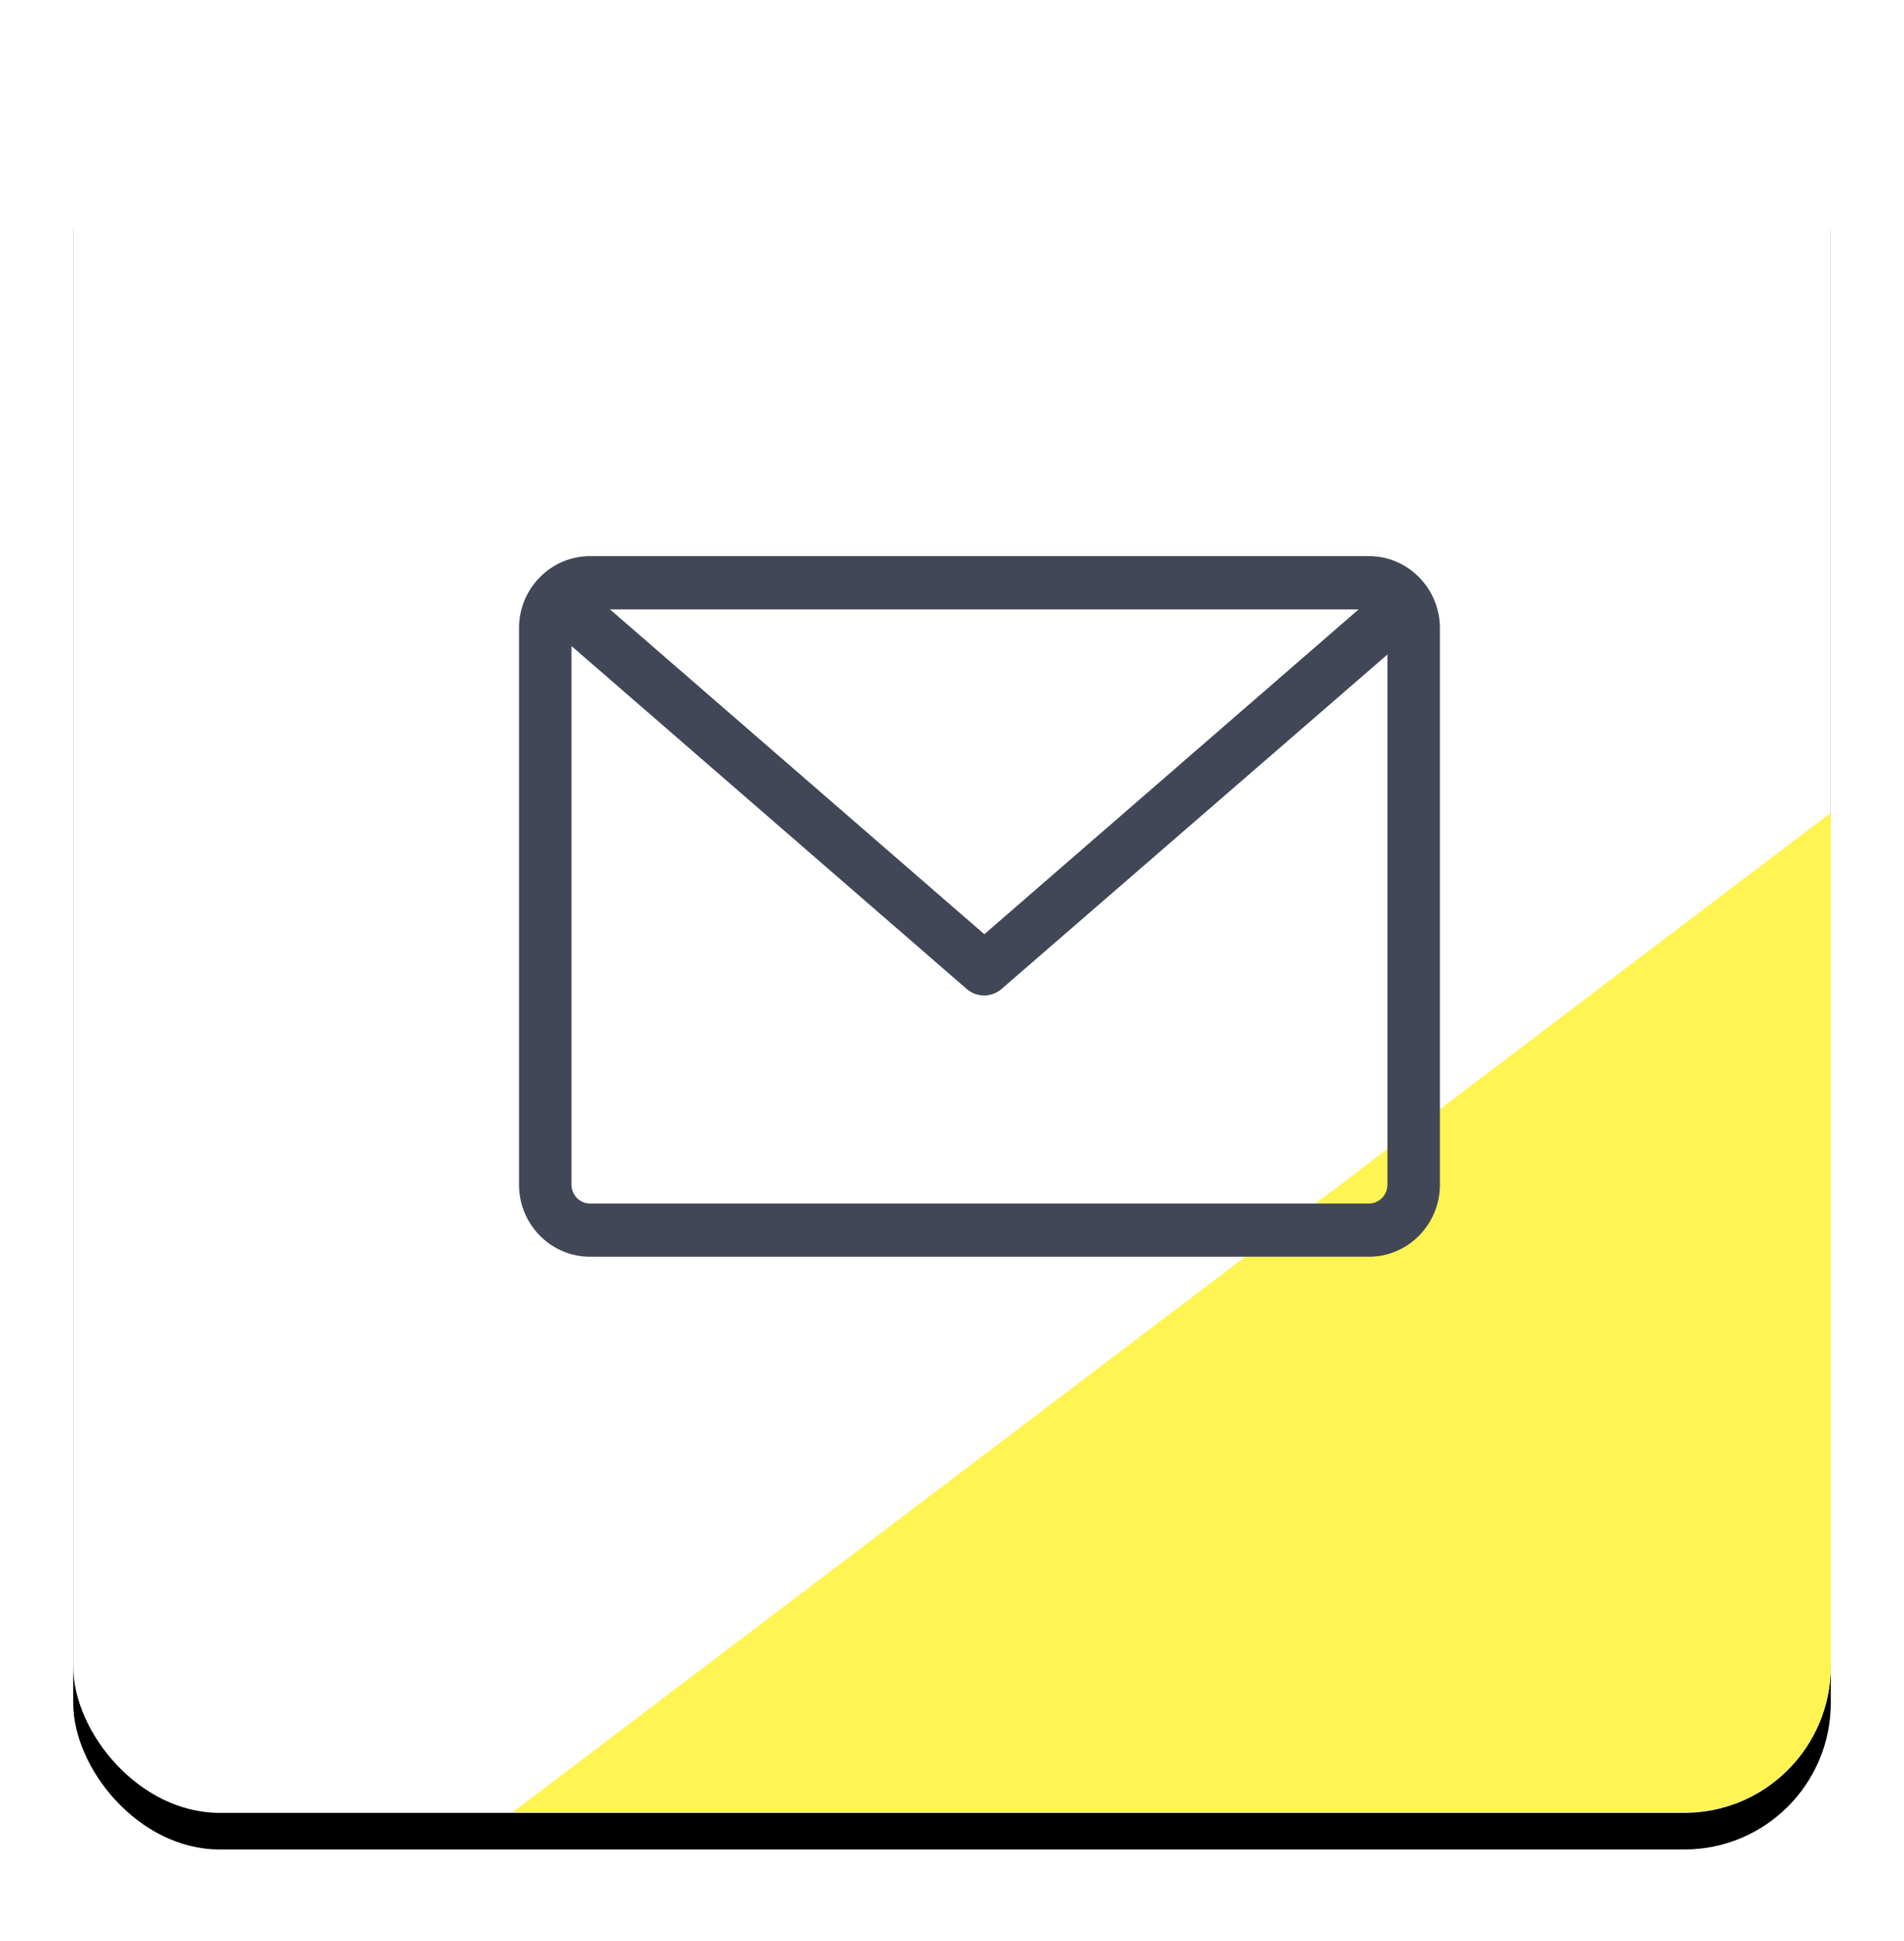 <?xml version="1.0" encoding="UTF-8" standalone="no"?>
<svg width="52px" height="53px" viewBox="0 0 52 53" version="1.1" xmlns="http://www.w3.org/2000/svg" xmlns:xlink="http://www.w3.org/1999/xlink">
    <defs>
        <rect id="path-1" x="0" y="0" width="48" height="48" rx="4"></rect>
        <filter x="-50%" y="-50%" width="200%" height="200%" filterUnits="objectBoundingBox" id="filter-2">
            <feOffset dx="0" dy="1" in="SourceAlpha" result="shadowOffsetOuter1"></feOffset>
            <feGaussianBlur stdDeviation="1" in="shadowOffsetOuter1" result="shadowBlurOuter1"></feGaussianBlur>
            <feColorMatrix values="0 0 0 0 0   0 0 0 0 0   0 0 0 0 0  0 0 0 0.2 0" type="matrix" in="shadowBlurOuter1"></feColorMatrix>
        </filter>
    </defs>
    <g id="1024-&amp;-320" stroke="none" stroke-width="1" fill="none" fill-rule="evenodd">
        <g id="1024-Artikel-12er-Ohne-Rand" transform="translate(-553, -5853)">
            <g id="Expertenmeinung" transform="translate(239, 5460.5)">
                <g id="Schnellkontakt" transform="translate(296, 147)">
                    <g id="BTN" transform="translate(20, 247)">
                        <g id="Rectangle-171">
                            <use fill="black" fill-opacity="1" filter="url(#filter-2)" xlink:href="#path-1"></use>
                            <use fill="#FFFFFF" fill-rule="evenodd" xlink:href="#path-1"></use>
                        </g>
                        <path d="M12,47.983 L48,20.693 L48,43.985 C48,46.193 46.215,47.983 44.01,47.983 L12,47.983 Z" id="Rectangle-171" fill="#FFF452" style="mix-blend-mode: multiply;"></path>
                        <g id="mail" transform="translate(12, 13.5)" fill="#424757">
                            <path d="M2.112,0.185 C1.045,0.185 0.175,1.068 0.175,2.15 L0.175,17.35 C0.175,18.432 1.045,19.315 2.112,19.315 L23.388,19.315 C24.455,19.315 25.325,18.432 25.325,17.35 L25.325,2.15 C25.325,1.068 24.455,0.185 23.388,0.185 L2.112,0.185 Z M23.107,1.638 L12.883,10.509 L2.658,1.638 L23.107,1.638 L23.107,1.638 Z M23.892,17.35 C23.892,17.63 23.664,17.862 23.388,17.862 L2.112,17.862 C1.836,17.862 1.608,17.63 1.608,17.35 L1.608,2.64 L12.416,12.016 C12.421,12.021 12.432,12.027 12.437,12.032 C12.442,12.038 12.453,12.043 12.458,12.048 C12.474,12.059 12.485,12.07 12.501,12.075 C12.506,12.081 12.511,12.081 12.517,12.086 C12.538,12.097 12.559,12.108 12.58,12.118 C12.586,12.118 12.591,12.124 12.596,12.124 C12.612,12.129 12.628,12.14 12.649,12.145 C12.654,12.145 12.665,12.151 12.67,12.151 C12.686,12.156 12.702,12.161 12.718,12.161 C12.723,12.161 12.734,12.167 12.739,12.167 C12.755,12.172 12.777,12.172 12.792,12.178 L12.808,12.178 C12.83,12.178 12.856,12.183 12.877,12.183 L12.877,12.183 L12.877,12.183 C12.899,12.183 12.925,12.183 12.946,12.178 L12.962,12.178 C12.978,12.178 12.999,12.172 13.015,12.167 C13.021,12.167 13.031,12.161 13.037,12.161 C13.052,12.156 13.068,12.151 13.084,12.151 C13.09,12.151 13.1,12.145 13.105,12.145 C13.121,12.14 13.137,12.134 13.159,12.124 C13.164,12.124 13.169,12.118 13.174,12.118 C13.196,12.108 13.217,12.097 13.238,12.086 C13.243,12.081 13.249,12.081 13.254,12.075 C13.27,12.065 13.281,12.059 13.297,12.048 C13.302,12.043 13.312,12.038 13.318,12.032 C13.323,12.027 13.334,12.021 13.339,12.016 L23.892,2.871 L23.892,17.35 L23.892,17.35 Z" id="Shape"></path>
                        </g>
                    </g>
                </g>
            </g>
        </g>
    </g>
</svg>
